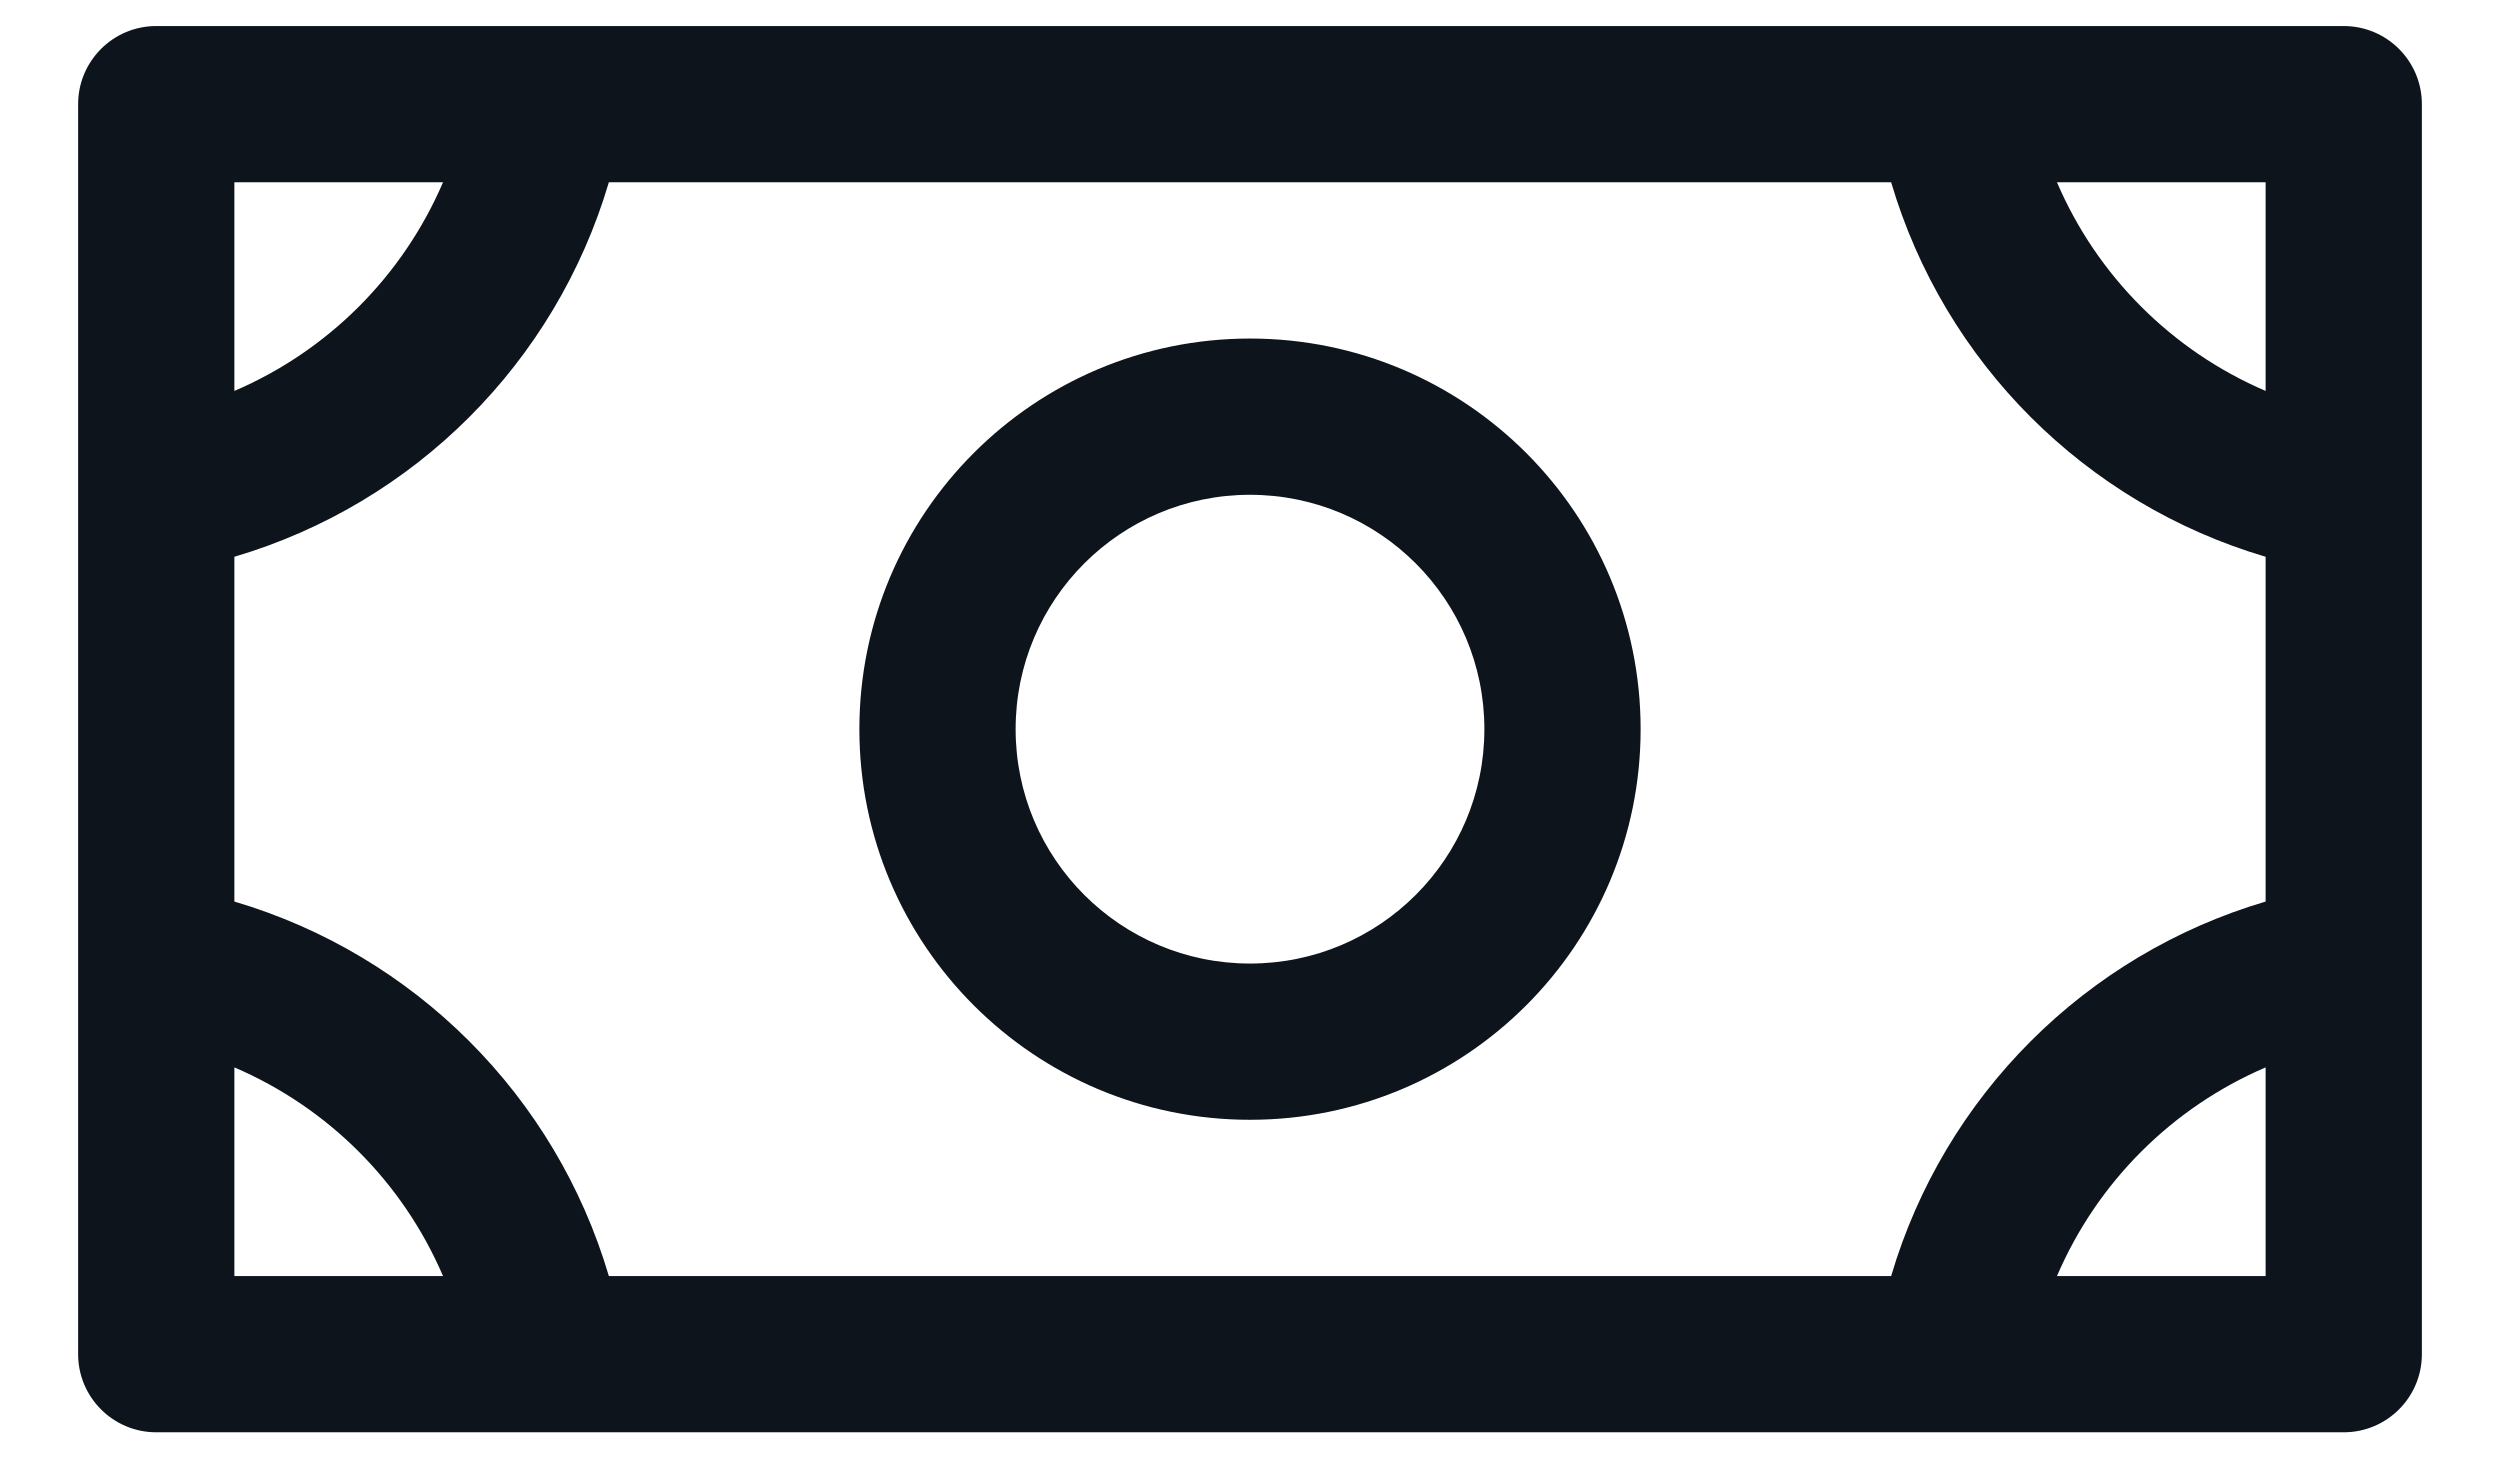 <svg width="24" height="14" viewBox="0 0 24 14" fill="none" xmlns="http://www.w3.org/2000/svg">
<path id="Vector - 0" fill-rule="evenodd" clip-rule="evenodd" d="M12 3.25C9.929 3.25 8.25 4.929 8.25 7C8.25 9.071 9.929 10.75 12 10.75C14.071 10.75 15.75 9.071 15.75 7C15.75 4.929 14.071 3.25 12 3.25ZM12 9.25C10.757 9.25 9.75 8.243 9.75 7C9.75 5.757 10.757 4.75 12 4.75C13.243 4.75 14.25 5.757 14.25 7C14.25 8.243 13.243 9.25 12 9.25ZM22.5 0.25H1.5C1.086 0.25 0.75 0.586 0.75 1V13C0.75 13.414 1.086 13.75 1.5 13.75H22.5C22.914 13.75 23.25 13.414 23.25 13V1C23.25 0.586 22.914 0.25 22.5 0.25ZM18.155 12.25H5.845C5.334 10.52 3.98 9.166 2.25 8.655V5.345C3.98 4.834 5.334 3.48 5.845 1.75H18.155C18.666 3.48 20.02 4.834 21.75 5.345V8.655C20.02 9.166 18.666 10.52 18.155 12.25ZM21.75 3.753C20.85 3.367 20.133 2.65 19.747 1.75H21.75V3.753ZM4.253 1.75C3.867 2.65 3.15 3.367 2.25 3.753V1.75H4.253ZM2.25 10.247C3.15 10.633 3.867 11.35 4.253 12.25H2.25V10.247ZM19.747 12.25C20.133 11.35 20.85 10.633 21.75 10.247V12.25H19.747Z" fill="#0D141C"/>
</svg>
